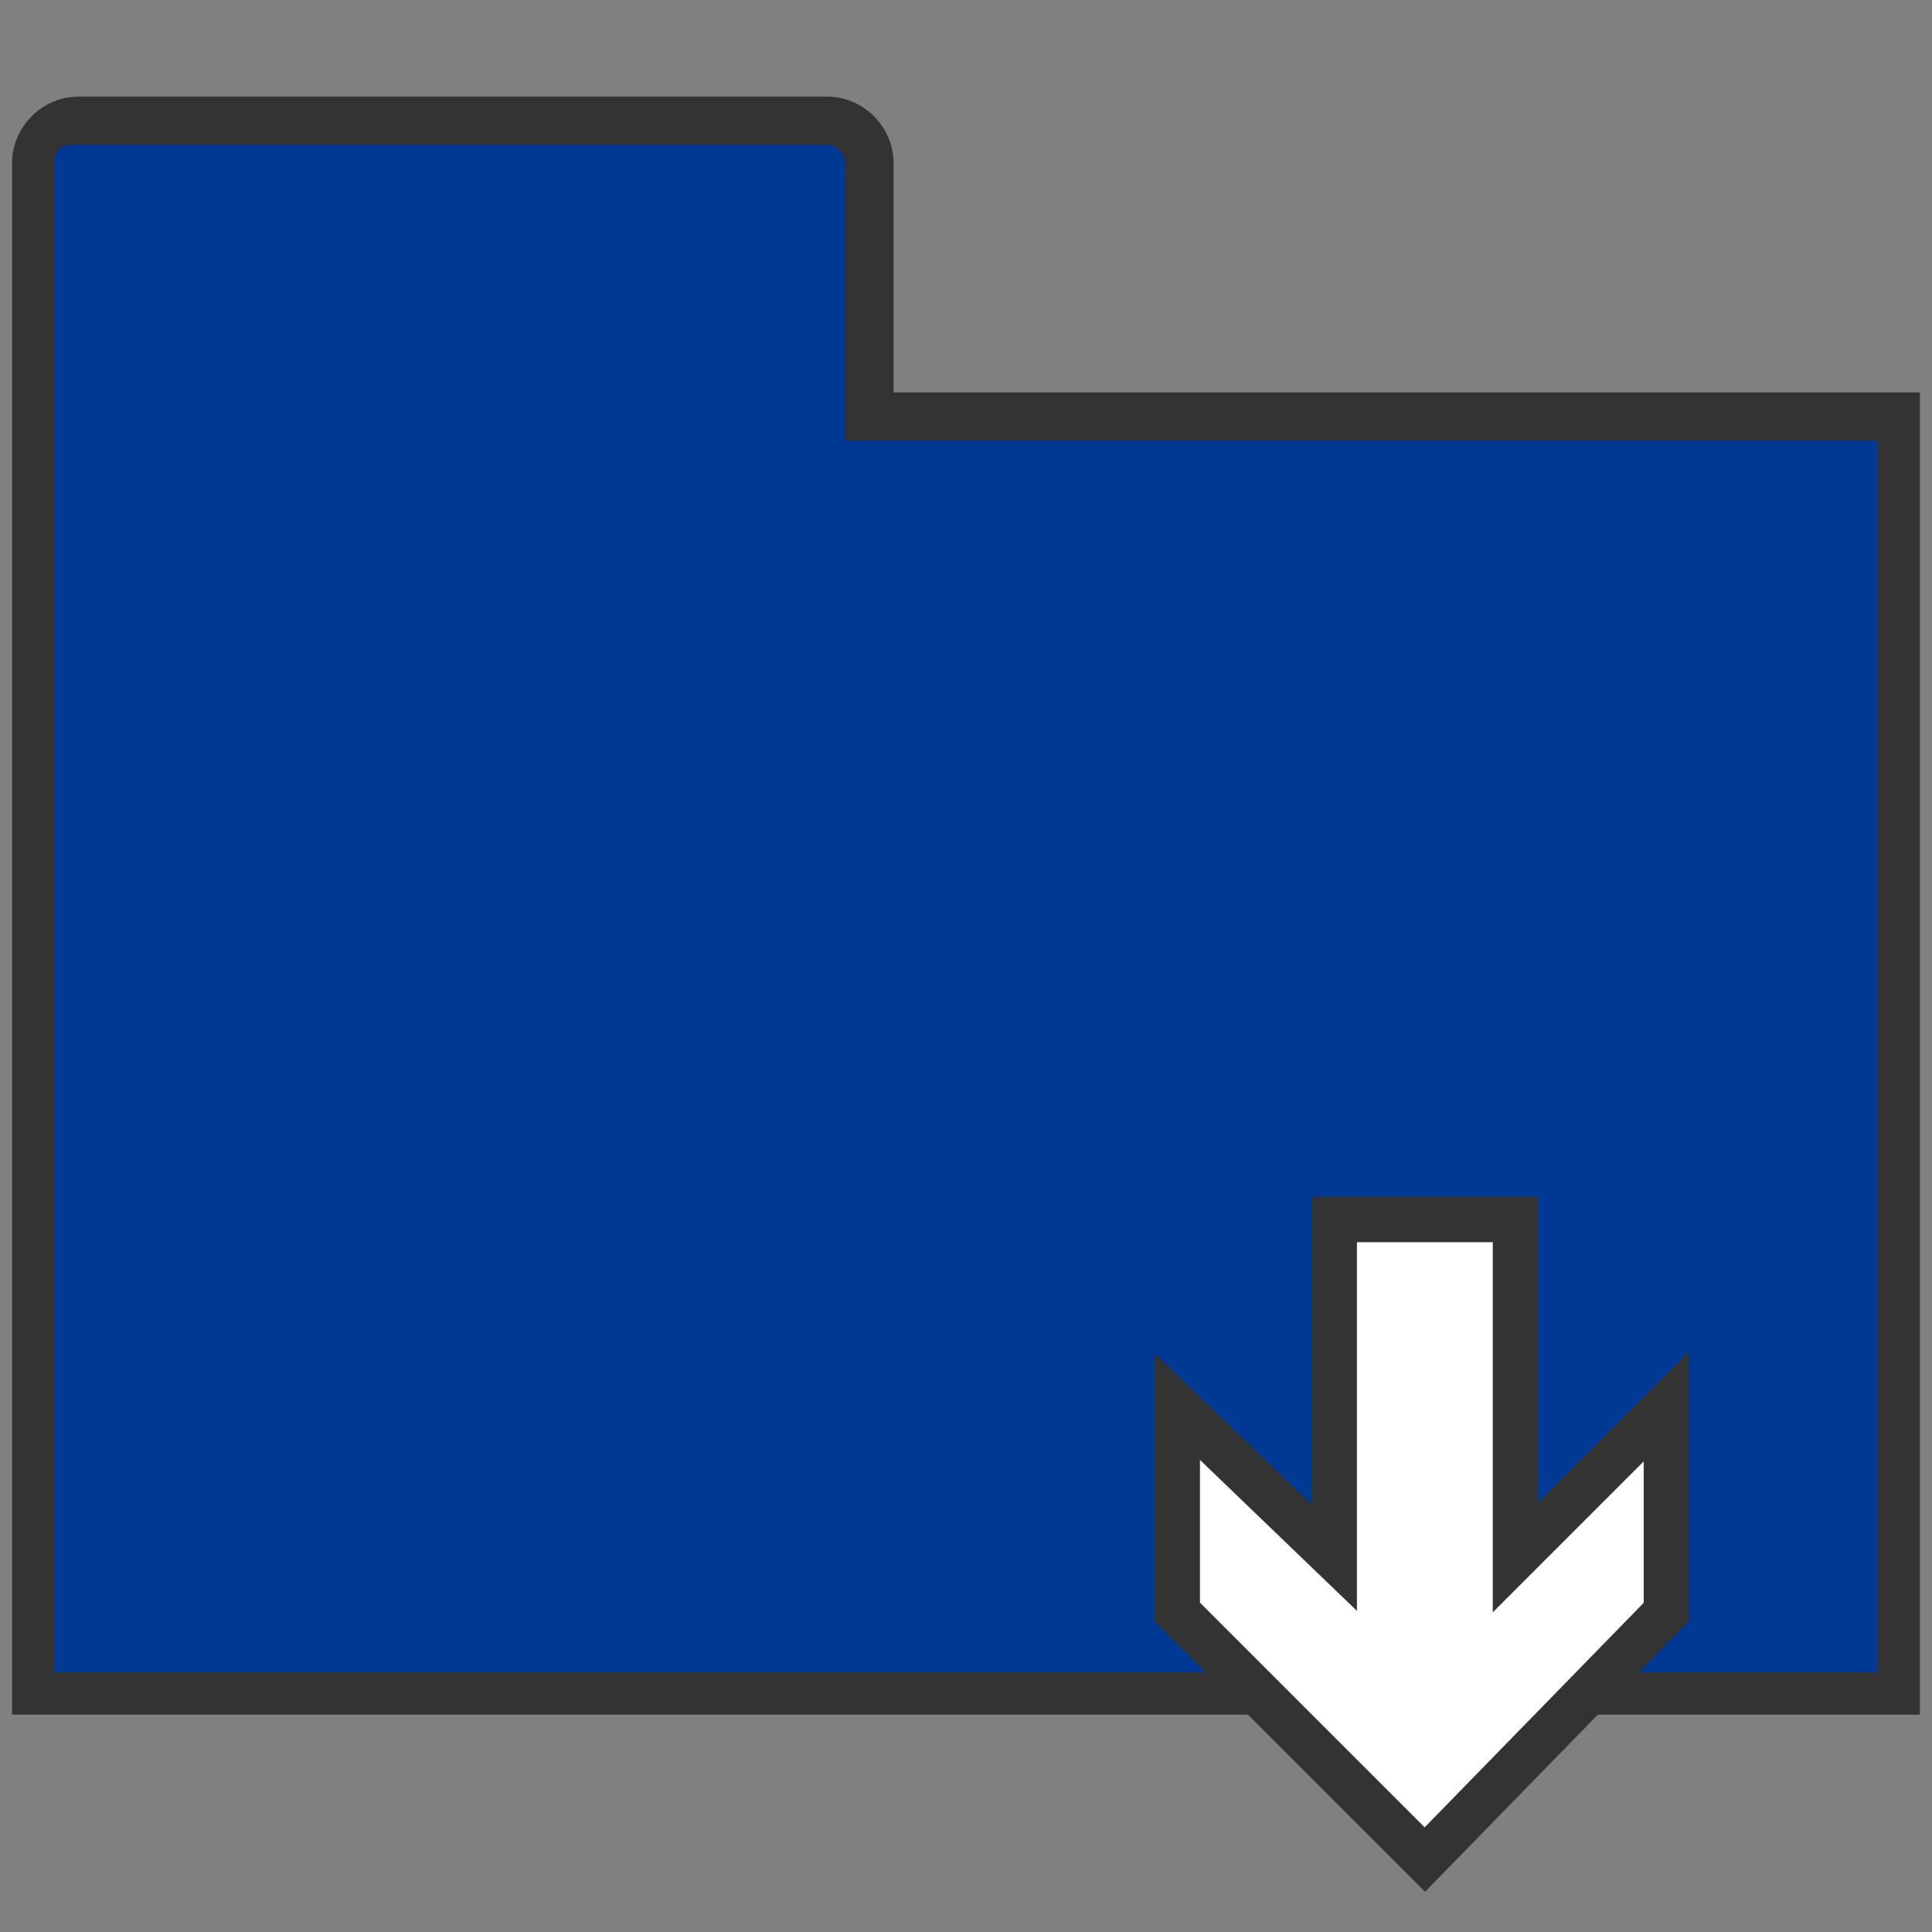<?xml version="1.0" encoding="utf-8"?>
<!-- Generator: Adobe Illustrator 21.0.2, SVG Export Plug-In . SVG Version: 6.00 Build 0)  -->
<svg version="1.1"
	 id="svg2" inkscape:version="0.48.3.1 r9886" sodipodi:docname="folder_close_alt_font_awesome.svg" xmlns:cc="http://creativecommons.org/ns#" xmlns:dc="http://purl.org/dc/elements/1.1/" xmlns:inkscape="http://www.inkscape.org/namespaces/inkscape" xmlns:rdf="http://www.w3.org/1999/02/22-rdf-syntax-ns#" xmlns:sodipodi="http://sodipodi.sourceforge.net/DTD/sodipodi-0.dtd" xmlns:svg="http://www.w3.org/2000/svg"
	 xmlns="http://www.w3.org/2000/svg" xmlns:xlink="http://www.w3.org/1999/xlink" x="0px" y="0px" viewBox="0 0 32 32"
	 style="enable-background:new 0 0 32 32;" xml:space="preserve">
<rect x="0" y="0" width="32" height="32" fill="#808080" stroke="none"/>
<style type="text/css">
	.st0{display:none;fill:#003994;}
	.st1{fill:#003994;}
	.st2{fill:#333333;}
	.st3{display:none;}
	.st4{display:inline;fill:#555555;}
	.st5{display:inline;fill:#FFFFFF;}
	.st6{display:inline;fill:#333333;}
	.st7{fill:#FFFFFF;stroke:#333333;stroke-width:0.75;stroke-miterlimit:10;}
</style>
<path id="path6" inkscape:connector-curvature="0" class="st0" d="M28.6,25V12.4c0-0.5-0.2-0.9-0.5-1.2c-0.3-0.3-0.7-0.5-1.2-0.5
	H14.4c-0.5,0-0.9-0.2-1.2-0.5c-0.3-0.3-0.5-0.7-0.5-1.2V7.9c0-0.5-0.2-0.9-0.5-1.2c-0.3-0.3-0.7-0.5-1.2-0.5H5.2
	C4.7,6.2,4.3,6.3,4,6.7S3.5,7.4,3.5,7.9V25c0,0.5,0.2,0.9,0.5,1.2s0.7,0.5,1.2,0.5h21.7c0.5,0,0.9-0.2,1.2-0.5
	C28.5,25.9,28.6,25.5,28.6,25z M30.9,12.4V25c0,1.1-0.4,2-1.2,2.8C29,28.6,28,29,26.9,29H5.2c-1.1,0-2-0.4-2.8-1.2
	c-0.8-0.8-1.2-1.7-1.2-2.8V7.9c0-1.1,0.4-2,1.2-2.8s1.7-1.2,2.8-1.2h5.7c1.1,0,2,0.4,2.8,1.2s1.2,1.7,1.2,2.8v0.6h12
	c1.1,0,2,0.4,2.8,1.2C30.5,10.4,30.9,11.4,30.9,12.4z"/>
<g>
	<g>
		<path class="st1" d="M0.6,28V2.7C0.6,2.3,0.9,2,1.3,2h12.4c0.4,0,0.7,0.3,0.7,0.7v4.2h17V28H0.6z"/>
		<path class="st2" d="M13.7,2.4c0.2,0,0.3,0.2,0.3,0.3v3.8v0.8h0.8h16.3v20.4H0.9V2.7c0-0.2,0.1-0.3,0.3-0.3H13.7 M13.7,1.6H1.3
			c-0.6,0-1.1,0.5-1.1,1.1v25.7h31.6V6.5h-17V2.7C14.8,2.1,14.3,1.6,13.7,1.6L13.7,1.6z"/>
	</g>
	<g class="st3">
		<polygon class="st4" points="0.4,2.4 14.6,2.4 14.8,7.3 0.2,7.3 		"/>
	</g>
	<g class="st3">
		<path class="st5" d="M23.6,30.7c-0.5,0-1-0.2-1.4-0.6l-3.7-3.7c-0.4-0.4-0.6-0.9-0.6-1.4s0.2-1,0.6-1.4l3.7-3.7
			c0.4-0.4,0.9-0.6,1.4-0.6c0.5,0,1,0.2,1.4,0.6l3.7,3.7c0.4,0.4,0.6,0.9,0.6,1.4s-0.2,1-0.6,1.4L25,30.1
			C24.6,30.5,24.1,30.7,23.6,30.7z"/>
		<path class="st6" d="M23.6,19.7c0.4,0,0.8,0.2,1.2,0.5l3.7,3.7c0.6,0.6,0.6,1.7,0,2.3l-3.7,3.7c-0.3,0.3-0.7,0.5-1.2,0.5
			c-0.4,0-0.8-0.2-1.2-0.5l-3.7-3.7c-0.6-0.6-0.6-1.7,0-2.3l3.7-3.7C22.7,19.8,23.1,19.7,23.6,19.7 M23.6,18.9
			c-0.6,0-1.2,0.2-1.7,0.7l-3.7,3.7c-0.5,0.5-0.7,1.1-0.7,1.7s0.2,1.2,0.7,1.7l3.7,3.7c0.5,0.5,1.1,0.7,1.7,0.7
			c0.6,0,1.2-0.2,1.7-0.7l3.7-3.7c0.5-0.5,0.7-1.1,0.7-1.7s-0.2-1.2-0.7-1.7l-3.7-3.7C24.8,19.1,24.2,18.9,23.6,18.9L23.6,18.9z"/>
	</g>
</g>
<polygon class="st7" points="19.5,26.7 23.6,30.8 27.6,26.7 27.6,23.3 25.1,25.8 25.1,20.2 22.1,20.2 22.1,25.8 19.5,23.3 "/>
</svg>
